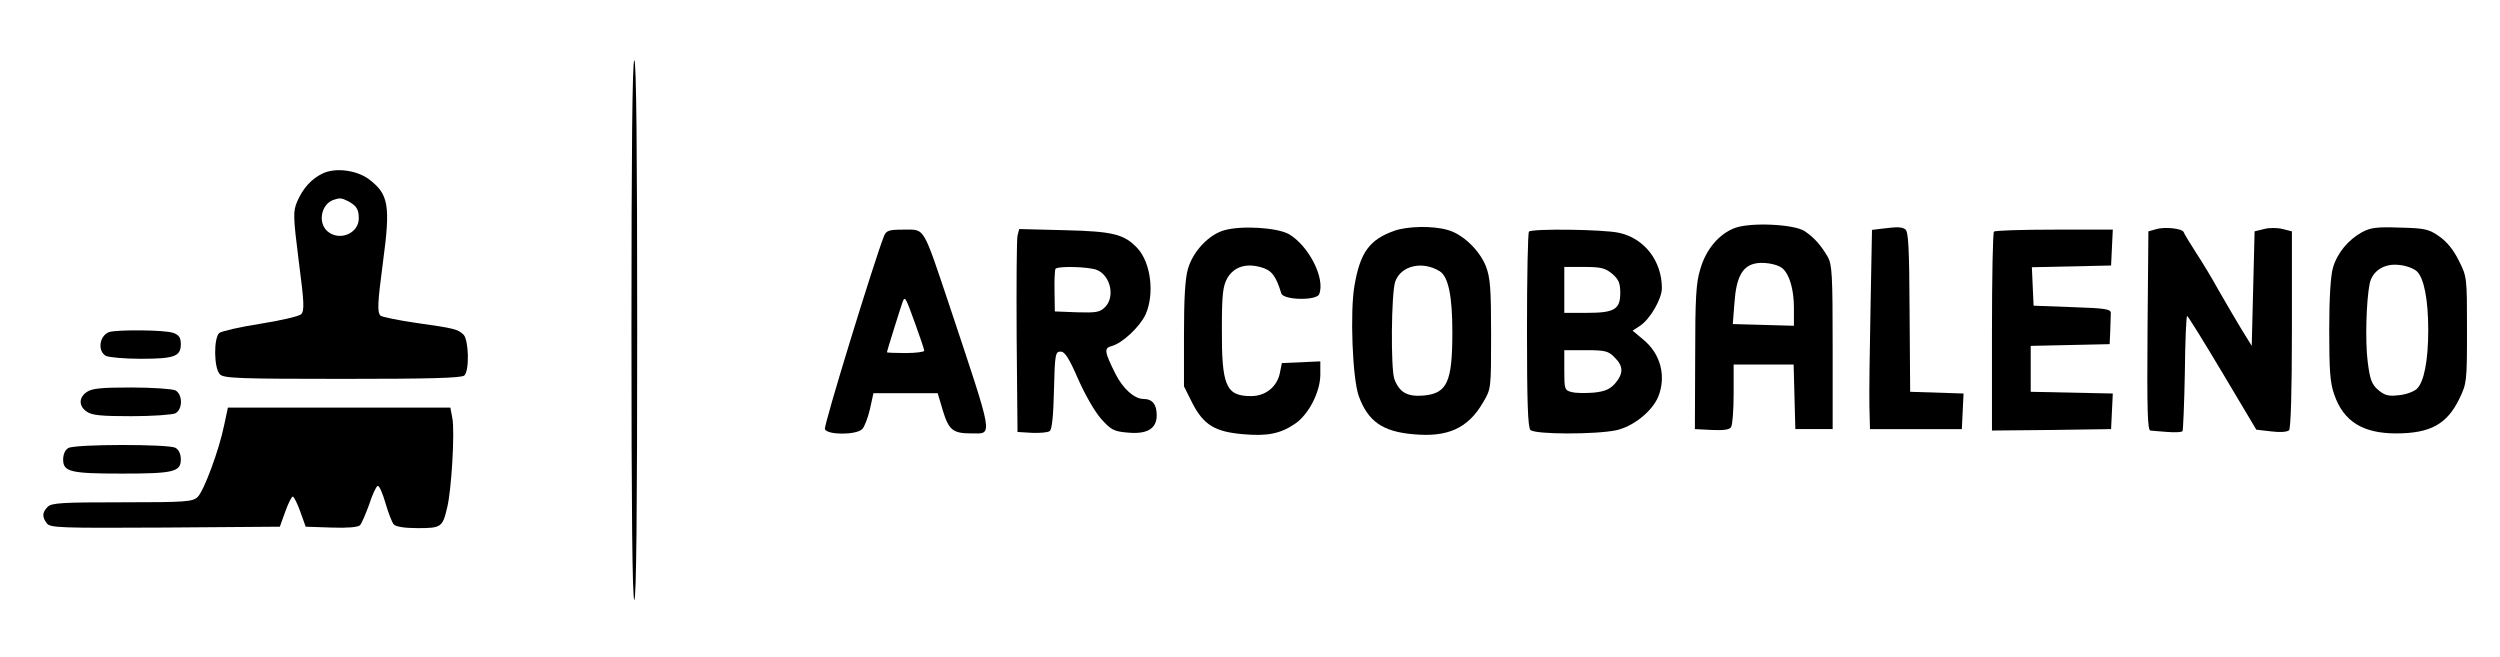 <?xml version="1.0" standalone="no"?>
<!DOCTYPE svg PUBLIC "-//W3C//DTD SVG 20010904//EN"
 "http://www.w3.org/TR/2001/REC-SVG-20010904/DTD/svg10.dtd">
<svg version="1.0" xmlns="http://www.w3.org/2000/svg"
 width="871pt" height="229pt" viewBox="0 0 871 229"
 preserveAspectRatio="xMidYMid meet">
<g transform="translate(0,229) scale(0.1,-0.1)"
fill="#000000" stroke="none">
<path d="M2200 1140 c0 -620 3 -940 10 -940 7 0 10 320 10 940 0 620 -3 940
-10 940 -7 0 -10 -320 -10 -940z"/>
<path d="M1125 1686 c-39 -18 -70 -52 -90 -99 -14 -34 -14 -50 6 -208 19 -145
20 -172 8 -184 -8 -7 -72 -22 -142 -33 -71 -11 -135 -26 -143 -32 -20 -18 -19
-123 2 -144 13 -14 66 -16 428 -16 307 0 415 3 424 12 18 18 15 123 -3 142
-20 19 -30 22 -165 41 -63 9 -119 21 -124 25 -12 12 -11 41 8 185 27 200 20
238 -48 290 -42 32 -117 42 -161 21z m88 -97 c29 -16 37 -28 37 -60 0 -53 -69
-81 -110 -44 -33 30 -21 92 20 108 23 8 29 8 53 -4z"/>
<path d="M6045 1496 c-56 -21 -101 -74 -121 -143 -15 -48 -18 -101 -18 -308
l-1 -250 59 -3 c41 -2 62 1 67 10 5 7 9 59 9 116 l0 102 105 0 104 0 3 -112 3
-113 65 0 65 0 0 285 c0 252 -2 288 -17 315 -24 41 -48 68 -81 90 -38 24 -186
31 -242 11z m164 -140 c25 -20 41 -74 41 -138 l0 -63 -106 3 -107 3 6 76 c6
84 26 123 68 134 29 8 79 0 98 -15z"/>
<path d="M4266 1488 c-54 -15 -109 -73 -127 -134 -10 -34 -14 -103 -14 -230
l0 -180 30 -60 c39 -75 79 -99 179 -107 81 -7 127 2 177 36 48 32 88 110 89
170 l0 48 -67 -3 -67 -3 -7 -35 c-10 -48 -50 -80 -100 -80 -88 0 -103 35 -102
237 0 120 4 147 19 174 23 39 64 53 117 38 37 -10 52 -29 71 -91 7 -24 123
-26 132 -3 22 55 -36 168 -105 209 -40 23 -164 31 -225 14z"/>
<path d="M4858 1486 c-87 -31 -119 -75 -139 -191 -16 -91 -7 -325 15 -385 32
-88 83 -124 191 -133 119 -11 190 21 242 111 28 47 28 47 28 237 0 159 -3 198
-18 237 -22 56 -81 113 -134 127 -52 15 -140 13 -185 -3z m158 -141 c30 -19
44 -86 44 -212 0 -174 -18 -213 -99 -221 -57 -5 -85 10 -103 57 -13 35 -11
300 3 340 20 56 95 73 155 36z"/>
<path d="M6554 1493 l-32 -4 -5 -267 c-3 -147 -5 -303 -4 -347 l2 -80 160 0
160 0 3 62 3 62 -93 3 -93 3 -2 279 c-1 220 -4 281 -15 287 -13 9 -27 9 -84 2z"/>
<path d="M7510 1491 l-25 -7 -3 -347 c-2 -274 0 -347 10 -347 7 -1 34 -3 60
-5 26 -2 49 -1 52 3 2 4 6 96 8 204 1 109 5 198 8 197 3 0 58 -89 123 -198
l118 -198 52 -6 c30 -4 56 -2 62 4 6 6 10 131 10 351 l0 342 -32 8 c-18 5 -48
5 -65 0 l-33 -8 -5 -200 -5 -199 -37 60 c-20 33 -55 93 -78 133 -22 40 -58
100 -80 133 -21 33 -40 64 -42 70 -4 13 -67 20 -98 10z"/>
<path d="M8229 1481 c-48 -27 -86 -72 -101 -124 -8 -27 -13 -104 -13 -217 0
-142 3 -185 18 -226 32 -92 99 -134 215 -134 119 0 177 32 220 120 26 54 27
59 27 240 0 182 0 186 -28 241 -18 37 -41 66 -68 85 -37 26 -51 29 -138 31
-80 3 -102 0 -132 -16z m191 -136 c25 -23 40 -98 40 -205 0 -107 -15 -182 -40
-205 -11 -10 -39 -20 -63 -22 -35 -4 -48 -1 -71 18 -23 20 -29 36 -37 99 -9
71 -5 213 7 272 9 44 51 71 102 65 24 -2 51 -12 62 -22z"/>
<path d="M3080 1468 c-32 -80 -211 -661 -206 -673 8 -21 109 -21 130 0 8 8 20
40 27 70 l12 55 112 0 112 0 18 -61 c21 -68 35 -79 100 -79 75 0 79 -24 -77
445 -94 280 -85 265 -158 265 -53 0 -62 -3 -70 -22z m109 -307 c17 -47 31 -88
31 -93 0 -4 -29 -8 -65 -8 -36 0 -65 1 -65 3 0 3 48 157 55 176 8 20 10 16 44
-78z"/>
<path d="M3545 1469 c-3 -13 -4 -172 -3 -354 l3 -330 50 -3 c28 -1 55 1 62 6
8 5 13 52 15 142 3 126 5 135 23 135 15 0 29 -22 61 -95 23 -53 58 -114 80
-139 35 -39 45 -44 91 -48 69 -7 103 13 103 60 0 38 -15 57 -46 57 -32 0 -72
36 -98 88 -38 76 -40 89 -14 96 37 9 99 67 119 110 32 71 19 180 -28 231 -46
49 -84 59 -255 63 l-157 4 -6 -23z m278 -120 c47 -21 62 -94 27 -129 -18 -18
-31 -20 -98 -18 l-77 3 -1 70 c-1 39 1 73 3 78 7 11 119 8 146 -4z"/>
<path d="M5327 1483 c-4 -3 -7 -158 -7 -343 0 -248 3 -339 12 -348 16 -16 228
-16 299 -1 59 13 124 65 146 116 29 72 9 150 -52 200 l-37 31 26 17 c35 23 76
94 76 131 0 95 -61 174 -150 193 -55 12 -302 15 -313 4z m290 -147 c22 -19 28
-32 28 -66 0 -58 -20 -70 -117 -70 l-78 0 0 80 0 80 69 0 c59 0 74 -4 98 -24z
m8 -291 c31 -30 32 -56 2 -91 -18 -20 -35 -28 -75 -32 -28 -2 -62 -2 -76 2
-25 6 -26 10 -26 76 l0 70 75 0 c67 0 79 -3 100 -25z"/>
<path d="M6947 1483 c-4 -3 -7 -161 -7 -350 l0 -343 208 2 207 3 3 62 3 62
-143 3 -143 3 0 80 0 80 138 3 137 3 2 44 c1 25 2 53 2 63 1 15 -14 18 -134
22 l-135 5 -3 67 -3 67 138 3 138 3 3 63 3 62 -204 0 c-112 0 -207 -3 -210 -7z"/>
<path d="M380 1133 c-34 -13 -41 -66 -11 -83 11 -5 65 -10 121 -10 117 0 140
8 140 51 0 22 -6 32 -26 39 -27 11 -198 12 -224 3z"/>
<path d="M302 924 c-28 -19 -28 -49 0 -68 18 -13 51 -16 156 -16 73 0 142 5
153 10 26 14 26 66 0 80 -11 5 -80 10 -153 10 -105 0 -138 -3 -156 -16z"/>
<path d="M781 809 c-17 -85 -70 -228 -92 -250 -17 -17 -39 -19 -263 -19 -209
0 -247 -2 -260 -16 -19 -19 -20 -35 -3 -57 11 -16 45 -17 412 -15 l400 3 19
53 c10 28 22 52 26 52 4 0 16 -24 26 -52 l19 -53 89 -3 c55 -2 93 1 100 8 6 6
20 39 32 72 11 34 24 63 30 65 5 2 17 -25 27 -60 10 -34 23 -68 29 -74 7 -8
37 -13 83 -13 82 0 87 3 103 72 15 60 27 264 18 311 l-7 37 -387 0 -388 0 -13
-61z"/>
<path d="M238 729 c-11 -6 -18 -22 -18 -40 0 -43 26 -49 205 -49 179 0 205 6
205 49 0 20 -7 34 -19 41 -26 13 -350 13 -373 -1z"/>
</g>
</svg>

